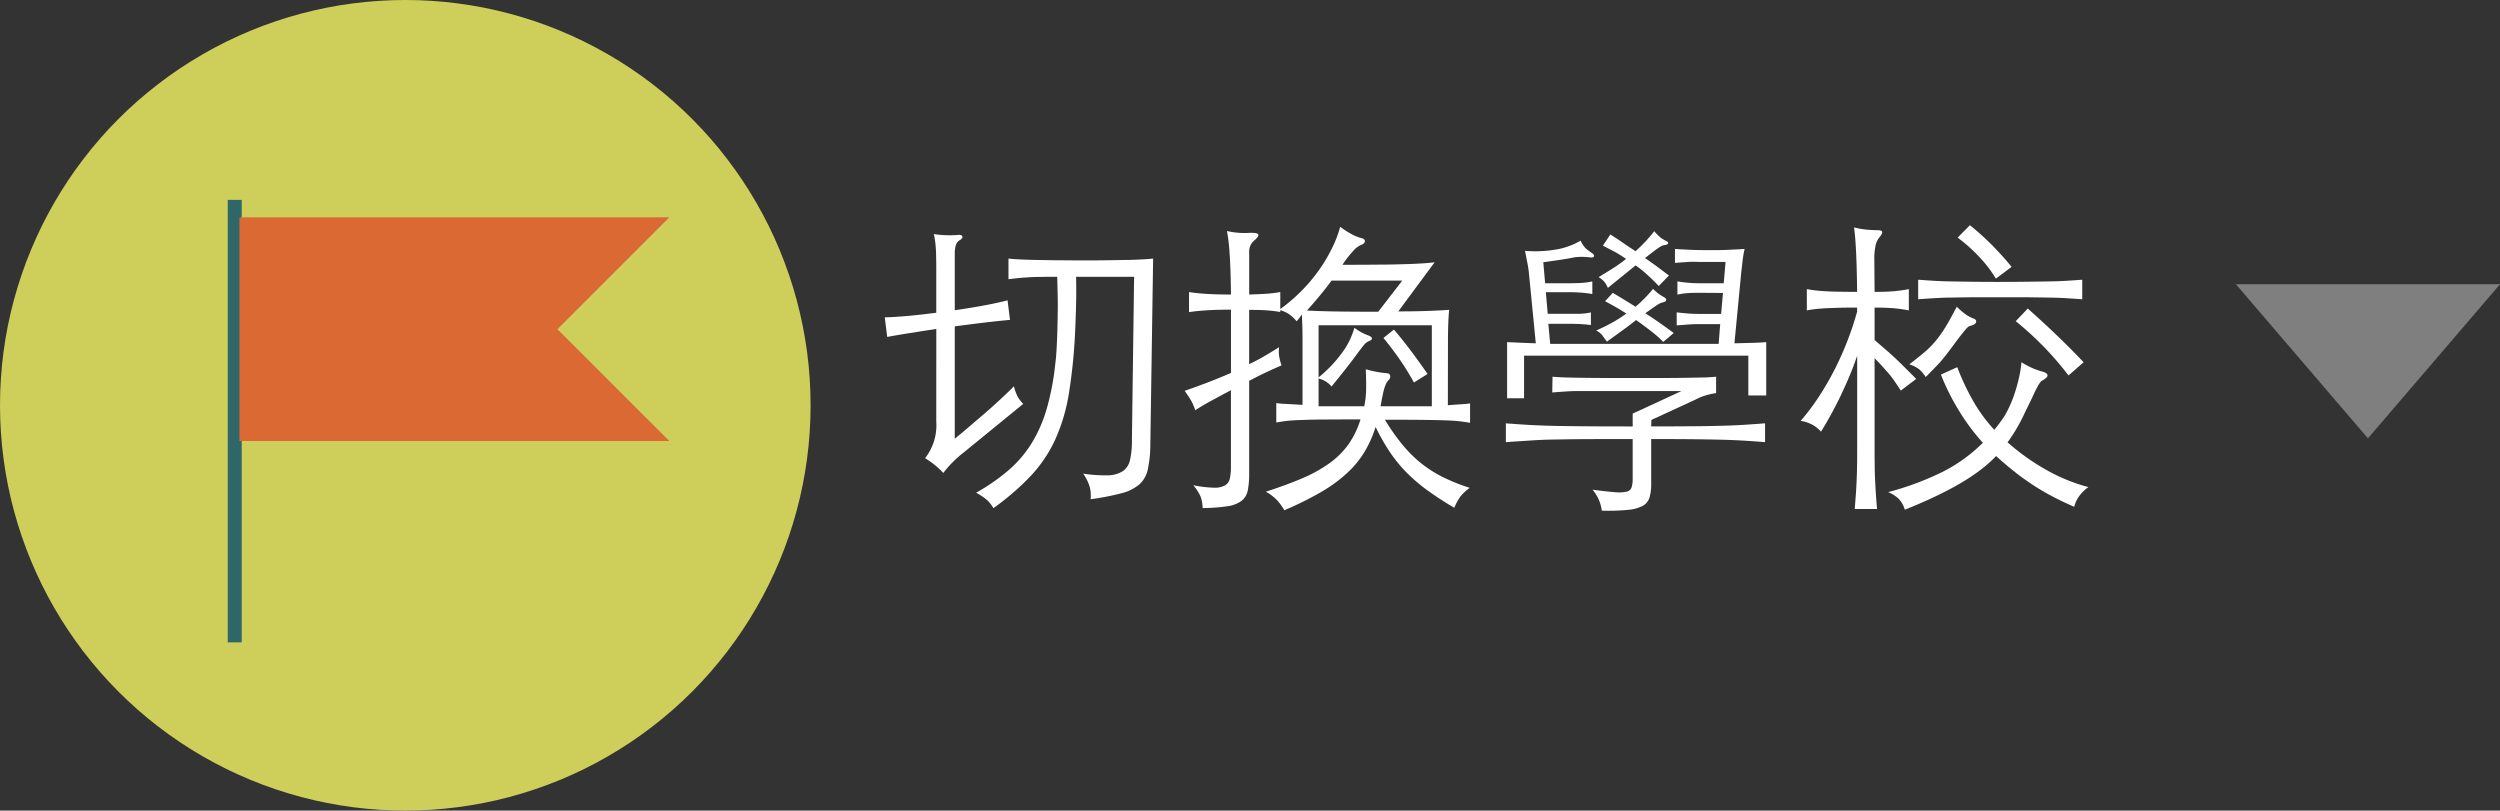<svg xmlns="http://www.w3.org/2000/svg" width="89.496" height="29.019" viewBox="0 0 89.496 29.019"><rect x="0" y="0" width="89.496" height="29.019" fill="#333333" stroke="none"/><g transform="translate(-464.261 -128.094)"><path d="M497.779,139.868l-.983.155c-.28.044-.538.089-.774.133l-.088-.7c.236-.008.5-.024.8-.05s.646-.065,1.044-.116v-1.546q0-.288-.006-.492c0-.136-.009-.25-.016-.342s-.017-.173-.028-.243-.024-.135-.039-.194a3.71,3.71,0,0,0,.829.034c.11-.015.175,0,.193.049s-.02.1-.116.149a.336.336,0,0,0-.121.183.985.985,0,0,0-.034.27V139.2q.609-.089,1.078-.177c.313-.059.583-.118.812-.177l.087.7q-.75.066-1.977.232V143.8c.206-.17.4-.328.569-.476s.343-.292.509-.436.333-.293.5-.447.35-.327.541-.519a1.673,1.673,0,0,0,.127.359,1.119,1.119,0,0,0,.205.271l-2.11,1.723a4.212,4.212,0,0,0-.442.392,3.454,3.454,0,0,0-.309.359,2.953,2.953,0,0,0-.287-.271,3.842,3.842,0,0,0-.365-.26,1.907,1.907,0,0,0,.4-1.314Zm4.33-1.866q-.377,0-.63.005c-.169,0-.318.009-.447.017s-.245.016-.348.028-.21.023-.321.038v-.74q.21.022.453.033c.162.007.345.013.547.017l.7.011c.261,0,.558.005.889.005s.639,0,.9-.005l.7-.011c.2,0,.383-.01.541-.017s.308-.018.448-.033l-.1,6.671a4.41,4.41,0,0,1-.088.867,1.018,1.018,0,0,1-.3.542,1.576,1.576,0,0,1-.641.32,9.212,9.212,0,0,1-1.109.216,1.293,1.293,0,0,0-.028-.431,1.7,1.7,0,0,0-.238-.486,5.13,5.13,0,0,0,.89.061,1.022,1.022,0,0,0,.53-.15.653.653,0,0,0,.259-.408,3.2,3.2,0,0,0,.066-.729l.078-5.821h-2.077q.012.486,0,.983t-.033.95a19.394,19.394,0,0,1-.226,2.253,6.505,6.505,0,0,1-.492,1.651,4.919,4.919,0,0,1-.867,1.287,9.328,9.328,0,0,1-1.342,1.16,1.186,1.186,0,0,0-.237-.3,2.362,2.362,0,0,0-.381-.254,7.062,7.062,0,0,0,1.176-.818,4.2,4.2,0,0,0,.823-.972,5.033,5.033,0,0,0,.53-1.221,9.3,9.3,0,0,0,.3-1.562c.022-.17.039-.352.05-.547s.02-.416.028-.663.012-.528.016-.845S502.116,138.422,502.109,138Z" fill="#fff"/><path d="M516.092,142.6c.177-.014.331-.025.464-.033a3.267,3.267,0,0,0,.331-.032v.695c-.125-.022-.25-.04-.375-.055s-.3-.026-.508-.033-.49-.013-.829-.017-.784-.005-1.336-.005a7.538,7.538,0,0,0,.619.883,4.659,4.659,0,0,0,.662.663,4.331,4.331,0,0,0,.779.5,6.73,6.73,0,0,0,.977.392,1.651,1.651,0,0,0-.326.3,1.8,1.8,0,0,0-.226.414,11.327,11.327,0,0,1-.955-.619,6.1,6.1,0,0,1-.763-.651,5.092,5.092,0,0,1-.6-.741,7.24,7.24,0,0,1-.5-.883,4.2,4.2,0,0,1-.392.883,3.5,3.5,0,0,1-.618.757,5.169,5.169,0,0,1-.934.685,11.769,11.769,0,0,1-1.325.657,2.021,2.021,0,0,0-.243-.342,1.556,1.556,0,0,0-.42-.321q.751-.243,1.315-.485a5.015,5.015,0,0,0,.966-.537,2.946,2.946,0,0,0,.674-.667,3.174,3.174,0,0,0,.436-.9q-.828,0-1.336.005c-.339,0-.611.01-.818.017s-.37.019-.491.033-.245.033-.37.055v-.695a3.085,3.085,0,0,0,.364.032c.162.008.354.019.575.033v-2.275c0-.169,0-.338-.006-.508s-.009-.32-.016-.453c-.037.052-.069.094-.094.128s-.057.071-.094.115a1.506,1.506,0,0,0-.287-.265,1.243,1.243,0,0,0-.3-.132v.066a4.2,4.2,0,0,0-.5-.061c-.173-.011-.378-.016-.613-.016v1.943q.254-.12.514-.27t.557-.337a1.172,1.172,0,0,0,.006.342,1.846,1.846,0,0,0,.083.31q-.574.243-1.16.552v3.325a2.929,2.929,0,0,1-.05.6.627.627,0,0,1-.221.37,1.089,1.089,0,0,1-.5.194,6.557,6.557,0,0,1-.895.066,1.269,1.269,0,0,0-.072-.409,1.777,1.777,0,0,0-.26-.408,4.261,4.261,0,0,0,.735.088.775.775,0,0,0,.4-.083.38.38,0,0,0,.172-.249,1.938,1.938,0,0,0,.038-.419v-2.739q-.354.188-.679.364t-.6.353a1.705,1.705,0,0,0-.144-.342c-.051-.088-.129-.206-.232-.353q.508-.177.906-.332t.751-.309v-2.265c-.331,0-.617.008-.856.023s-.454.036-.646.066v-.718c.192.029.407.052.646.066s.525.022.856.022q-.01-.927-.05-1.474a6.449,6.449,0,0,0-.093-.8,2.844,2.844,0,0,0,.453.066,2.591,2.591,0,0,0,.353,0c.191-.007.3.013.315.061s-.032.12-.149.215a.523.523,0,0,0-.177.431v1.5c.235-.007.44-.016.613-.027a4.417,4.417,0,0,0,.5-.061v.607a5.812,5.812,0,0,0,.735-.624,5.928,5.928,0,0,0,.629-.739,5.6,5.6,0,0,0,.481-.8,4.132,4.132,0,0,0,.3-.779,3.258,3.258,0,0,0,.354.232,1.482,1.482,0,0,0,.387.166c.1.022.15.063.143.121s-.055.1-.143.133a.763.763,0,0,0-.26.194,3.809,3.809,0,0,0-.4.513q.763,0,1.3-.006c.36,0,.668-.009.922-.016s.466-.017.635-.028.317-.023.442-.039l-1.3,1.757c.442,0,.8-.006,1.088-.017s.528-.024.734-.038c-.014.125-.026.293-.033.5s-.011.418-.011.624Zm-4.164-4.462q-.177.243-.381.492c-.136.165-.3.359-.5.58.258.014.587.026.989.033s.922.011,1.563.011l.862-1.116Zm1.171,4.5a3.125,3.125,0,0,0,.066-.558c.007-.2,0-.458-.011-.768a3.925,3.925,0,0,0,.762.144.109.109,0,0,1,.111.094.157.157,0,0,1-.045.138.517.517,0,0,0-.088.116,1,1,0,0,0-.066.16,2.351,2.351,0,0,0-.066.26c-.023.107-.049.244-.078.414h1.834v-2.9h-4.054v1.867a4.679,4.679,0,0,0,.817-.851,2.75,2.75,0,0,0,.465-.928,1.806,1.806,0,0,0,.529.287c.059.03.093.061.1.094s-.03.068-.11.1a.44.44,0,0,0-.177.138q-.089.105-.276.359c-.14.192-.292.389-.453.591s-.306.381-.431.536a.862.862,0,0,0-.464-.287v.994Zm1.778-.851a9.215,9.215,0,0,0-.491-.8q-.282-.408-.6-.795l.375-.3q.321.377.63.79t.574.8Z" fill="#fff"/><path d="M523.371,143.359q.851,0,1.441-.006c.395,0,.742-.009,1.044-.016s.575-.019.818-.034.5-.033.773-.055v.674c-.273-.022-.532-.04-.779-.055s-.519-.026-.817-.033-.644-.013-1.039-.017-.874-.005-1.441-.005v1.6a1.691,1.691,0,0,1-.06.492.516.516,0,0,1-.244.3,1.391,1.391,0,0,1-.535.143,7.38,7.38,0,0,1-.928.028,1.463,1.463,0,0,0-.332-.751c.332.044.593.074.785.088a1.388,1.388,0,0,0,.43-.016.24.24,0,0,0,.182-.155,1.018,1.018,0,0,0,.039-.315v-1.413h-1.22q-.525,0-.933.005l-.724.011q-.315.006-.585.022l-.531.034c-.173.01-.355.023-.547.038v-.674c.295.022.564.041.807.055s.523.026.839.034.7.012,1.155.016,1.032.006,1.739.006V142.9l1.746-.806H521.14c-.17,0-.324,0-.464,0s-.275.009-.4.017-.278.018-.447.033l.01-.564c.177.015.352.024.525.028s.37.008.591.011.477.006.768.006h2.1q.437,0,.763-.006t.585-.011c.173,0,.348-.013.524-.028v.586a2.7,2.7,0,0,0-.337.072,2.186,2.186,0,0,0-.4.16l-1.58.729Zm1.778-4.783c-.169,0-.322,0-.458.011a2.118,2.118,0,0,0-.381.055v-.475a4.652,4.652,0,0,0,.839.067h.818l.066-.763h-.95a3.356,3.356,0,0,0-.375,0c-.126.008-.288.019-.486.034v-.5c.191.015.384.025.579.033s.411.011.647.011.458,0,.668-.011.41-.018.6-.033a3.833,3.833,0,0,0-.072.414q-.028.227-.061.547l-.232,2.418.625-.016q.27-.006.513-.027v1.91h-.64v-1.425H518.82v1.525h-.607v-2.01l.464.022.563.021L519,137.935a4,4,0,0,0-.06-.425c-.026-.121-.054-.267-.084-.436a4.381,4.381,0,0,0,1.055-.039,2.6,2.6,0,0,0,.934-.326.979.979,0,0,0,.177.271,1.666,1.666,0,0,0,.209.16c.074.044.1.087.094.127s-.064.054-.16.039c-.059-.007-.135-.013-.226-.017a1.984,1.984,0,0,0-.315.017c-.14.029-.3.057-.47.083l-.646.094.066.751h.851q.254,0,.447-.012a2.24,2.24,0,0,0,.392-.055v.453c-.125-.022-.254-.038-.386-.049s-.284-.017-.453-.017H519.6l.067.773h.707c.169,0,.318,0,.447,0a2.064,2.064,0,0,0,.392-.05v.453c-.125-.015-.243-.026-.353-.033s-.273-.012-.486-.012h-.685l.066.719h6.031l.055-.707h-.718c-.169,0-.32.005-.453.016s-.261.021-.386.028v-.464c.132.015.263.028.392.039s.278.016.447.016h.751l.067-.751Zm-2.341.5a4.667,4.667,0,0,0,.629-.641,2.1,2.1,0,0,0,.171.155,1.629,1.629,0,0,0,.227.144c.059.037.083.073.072.11s-.057.063-.138.078a.717.717,0,0,0-.188.093q-.111.072-.42.293c.206.133.4.262.574.387s.325.232.442.32l-.375.32a3.838,3.838,0,0,0-.42-.375c-.17-.133-.353-.269-.552-.409-.125.1-.273.215-.442.337s-.368.267-.6.436a2.635,2.635,0,0,1-.165-.226.645.645,0,0,0-.221-.171q.321-.144.58-.287a4.835,4.835,0,0,0,.5-.321q-.187-.121-.381-.232t-.381-.21l.276-.3Q522.388,138.809,522.808,139.073Zm0-1.988a5.226,5.226,0,0,0,.673-.718,1.934,1.934,0,0,0,.222.227,1.421,1.421,0,0,0,.232.138c.036.022.051.046.043.071s-.043.046-.11.061a.226.226,0,0,0-.088.017.668.668,0,0,0-.122.066c-.052.033-.117.081-.2.144l-.309.237q.243.165.458.326c.144.107.278.208.4.3l-.365.375q-.21-.22-.409-.4a3.979,3.979,0,0,0-.419-.337c-.126.1-.271.221-.437.354s-.351.283-.557.452a.876.876,0,0,0-.122-.215.816.816,0,0,0-.21-.171c.184-.111.358-.217.52-.32a5.49,5.49,0,0,0,.464-.332,4.692,4.692,0,0,0-.415-.26q-.194-.1-.414-.215l.265-.4q.232.143.42.275T522.808,137.085Z" fill="#fff"/><path d="M531.368,138.543c.272,0,.5-.007.673-.022a5.549,5.549,0,0,0,.553-.077v.762a5.332,5.332,0,0,0-.547-.078c-.173-.014-.4-.022-.679-.022v1.16q.254.22.453.392c.132.114.256.227.37.337s.225.219.331.326l.337.337-.552.419c-.089-.139-.17-.261-.243-.364s-.148-.2-.221-.282l-.221-.248c-.074-.081-.159-.17-.254-.265v3.324q0,.331.006.6c0,.176.009.344.016.5s.017.316.027.474.024.326.04.5h-.8c.015-.177.027-.345.039-.5s.02-.318.028-.48.012-.331.016-.508.005-.372.005-.586v-3.413q-.132.387-.276.729t-.3.669c-.1.217-.214.434-.331.651s-.247.44-.387.669a1.179,1.179,0,0,0-.354-.271,1.387,1.387,0,0,0-.375-.116,7.731,7.731,0,0,0,.624-.823,10.288,10.288,0,0,0,.569-.972,10.753,10.753,0,0,0,.475-1.055,10.97,10.97,0,0,0,.353-1.06v-.144c-.257,0-.473,0-.646.006s-.326.009-.458.016-.252.017-.359.028-.219.027-.337.05v-.762c.118.022.228.038.331.049s.221.02.354.028.287.013.464.016.394.006.651.006q-.011-.916-.038-1.452t-.072-.856a2.913,2.913,0,0,0,.425.077c.144.014.278.022.4.022s.172.02.182.061-.027.112-.115.215a.688.688,0,0,0-.127.3,2.2,2.2,0,0,0-.039.442Zm4.352,5.876a4.866,4.866,0,0,1-.575.508,7.247,7.247,0,0,1-.717.475q-.4.233-.884.464t-1.094.475a.96.96,0,0,0-.209-.381,1.209,1.209,0,0,0-.387-.249,10.421,10.421,0,0,0,1.944-.723,5.622,5.622,0,0,0,1.447-1.044,7.52,7.52,0,0,1-.856-1.148,8.085,8.085,0,0,1-.646-1.293l.585-.265a8.555,8.555,0,0,0,.569,1.21,5.6,5.6,0,0,0,.756,1.032,5.158,5.158,0,0,0,.354-.475,3.159,3.159,0,0,0,.182-.342,4.116,4.116,0,0,0,.193-.486q.088-.266.155-.558a3.825,3.825,0,0,0,.088-.558,3.2,3.2,0,0,0,.431.227,2.955,2.955,0,0,0,.343.116c.1.029.156.071.16.127s-.068.123-.216.2c-.014.015-.031.033-.049.055a1.031,1.031,0,0,0-.088.144c-.041.074-.1.184-.166.331s-.168.35-.293.608a6.106,6.106,0,0,1-.619,1.06,8.133,8.133,0,0,0,1.431,1.011,6.35,6.35,0,0,0,1.463.591,1.51,1.51,0,0,0-.336.331,1.159,1.159,0,0,0-.172.375c-.287-.125-.556-.253-.806-.386s-.486-.273-.707-.42-.436-.3-.646-.469S535.933,144.618,535.72,144.419Zm-.818-4.926c.081.029.115.074.1.132s-.081.1-.2.133a.245.245,0,0,0-.077.033.533.533,0,0,0-.094.094c-.041.048-.1.118-.172.21s-.169.219-.287.381c-.073.1-.141.184-.2.265s-.131.164-.2.249-.157.174-.249.27-.2.207-.326.332a1.2,1.2,0,0,0-.237-.282,1.133,1.133,0,0,0-.348-.172q.309-.241.53-.425a3.228,3.228,0,0,0,.4-.4,4.194,4.194,0,0,0,.358-.5q.177-.287.409-.74a2.505,2.505,0,0,0,.293.254A1.163,1.163,0,0,0,534.9,139.493Zm3.9-.685c-.2-.015-.39-.027-.574-.039s-.388-.018-.613-.022l-.784-.011q-.447,0-1.077,0-.531,0-.928,0l-.723.011c-.218,0-.418.012-.6.022s-.375.024-.574.039v-.7c.2.015.39.028.574.039s.385.018.6.022l.723.011q.4.006.928.006.618,0,1.066-.006l.789-.011q.344-.006.619-.022c.184-.011.376-.024.574-.039Zm-3.092-.74a4.474,4.474,0,0,0-.58-.762,5.8,5.8,0,0,0-.79-.707l.442-.442a9.544,9.544,0,0,1,.84.762q.375.387.651.729Zm2.6,3.468a11.411,11.411,0,0,0-.834-.977,11.665,11.665,0,0,0-1.055-.967l.431-.453q.585.52,1.06.978t.939.944Z" fill="#fff"/><circle cx="14.509" cy="14.509" r="14.509" transform="translate(464.261 128.094)" fill="#cece5b"/><line y2="15.841" transform="translate(472.664 135.249)" fill="none" stroke="#2f6668" stroke-miterlimit="10" stroke-width="0.5"/><path d="M487.918,143.756H472.957V136h14.961l-3.879,3.879Z" fill="#da6934" stroke="#da6934" stroke-miterlimit="10" stroke-width="0.25"/><path d="M549.03,143.594l4.456-5.2h-8.911Z" fill="#7f7f7f" stroke="#7f7f7f" stroke-miterlimit="10" stroke-width="0.25"/></g></svg>
